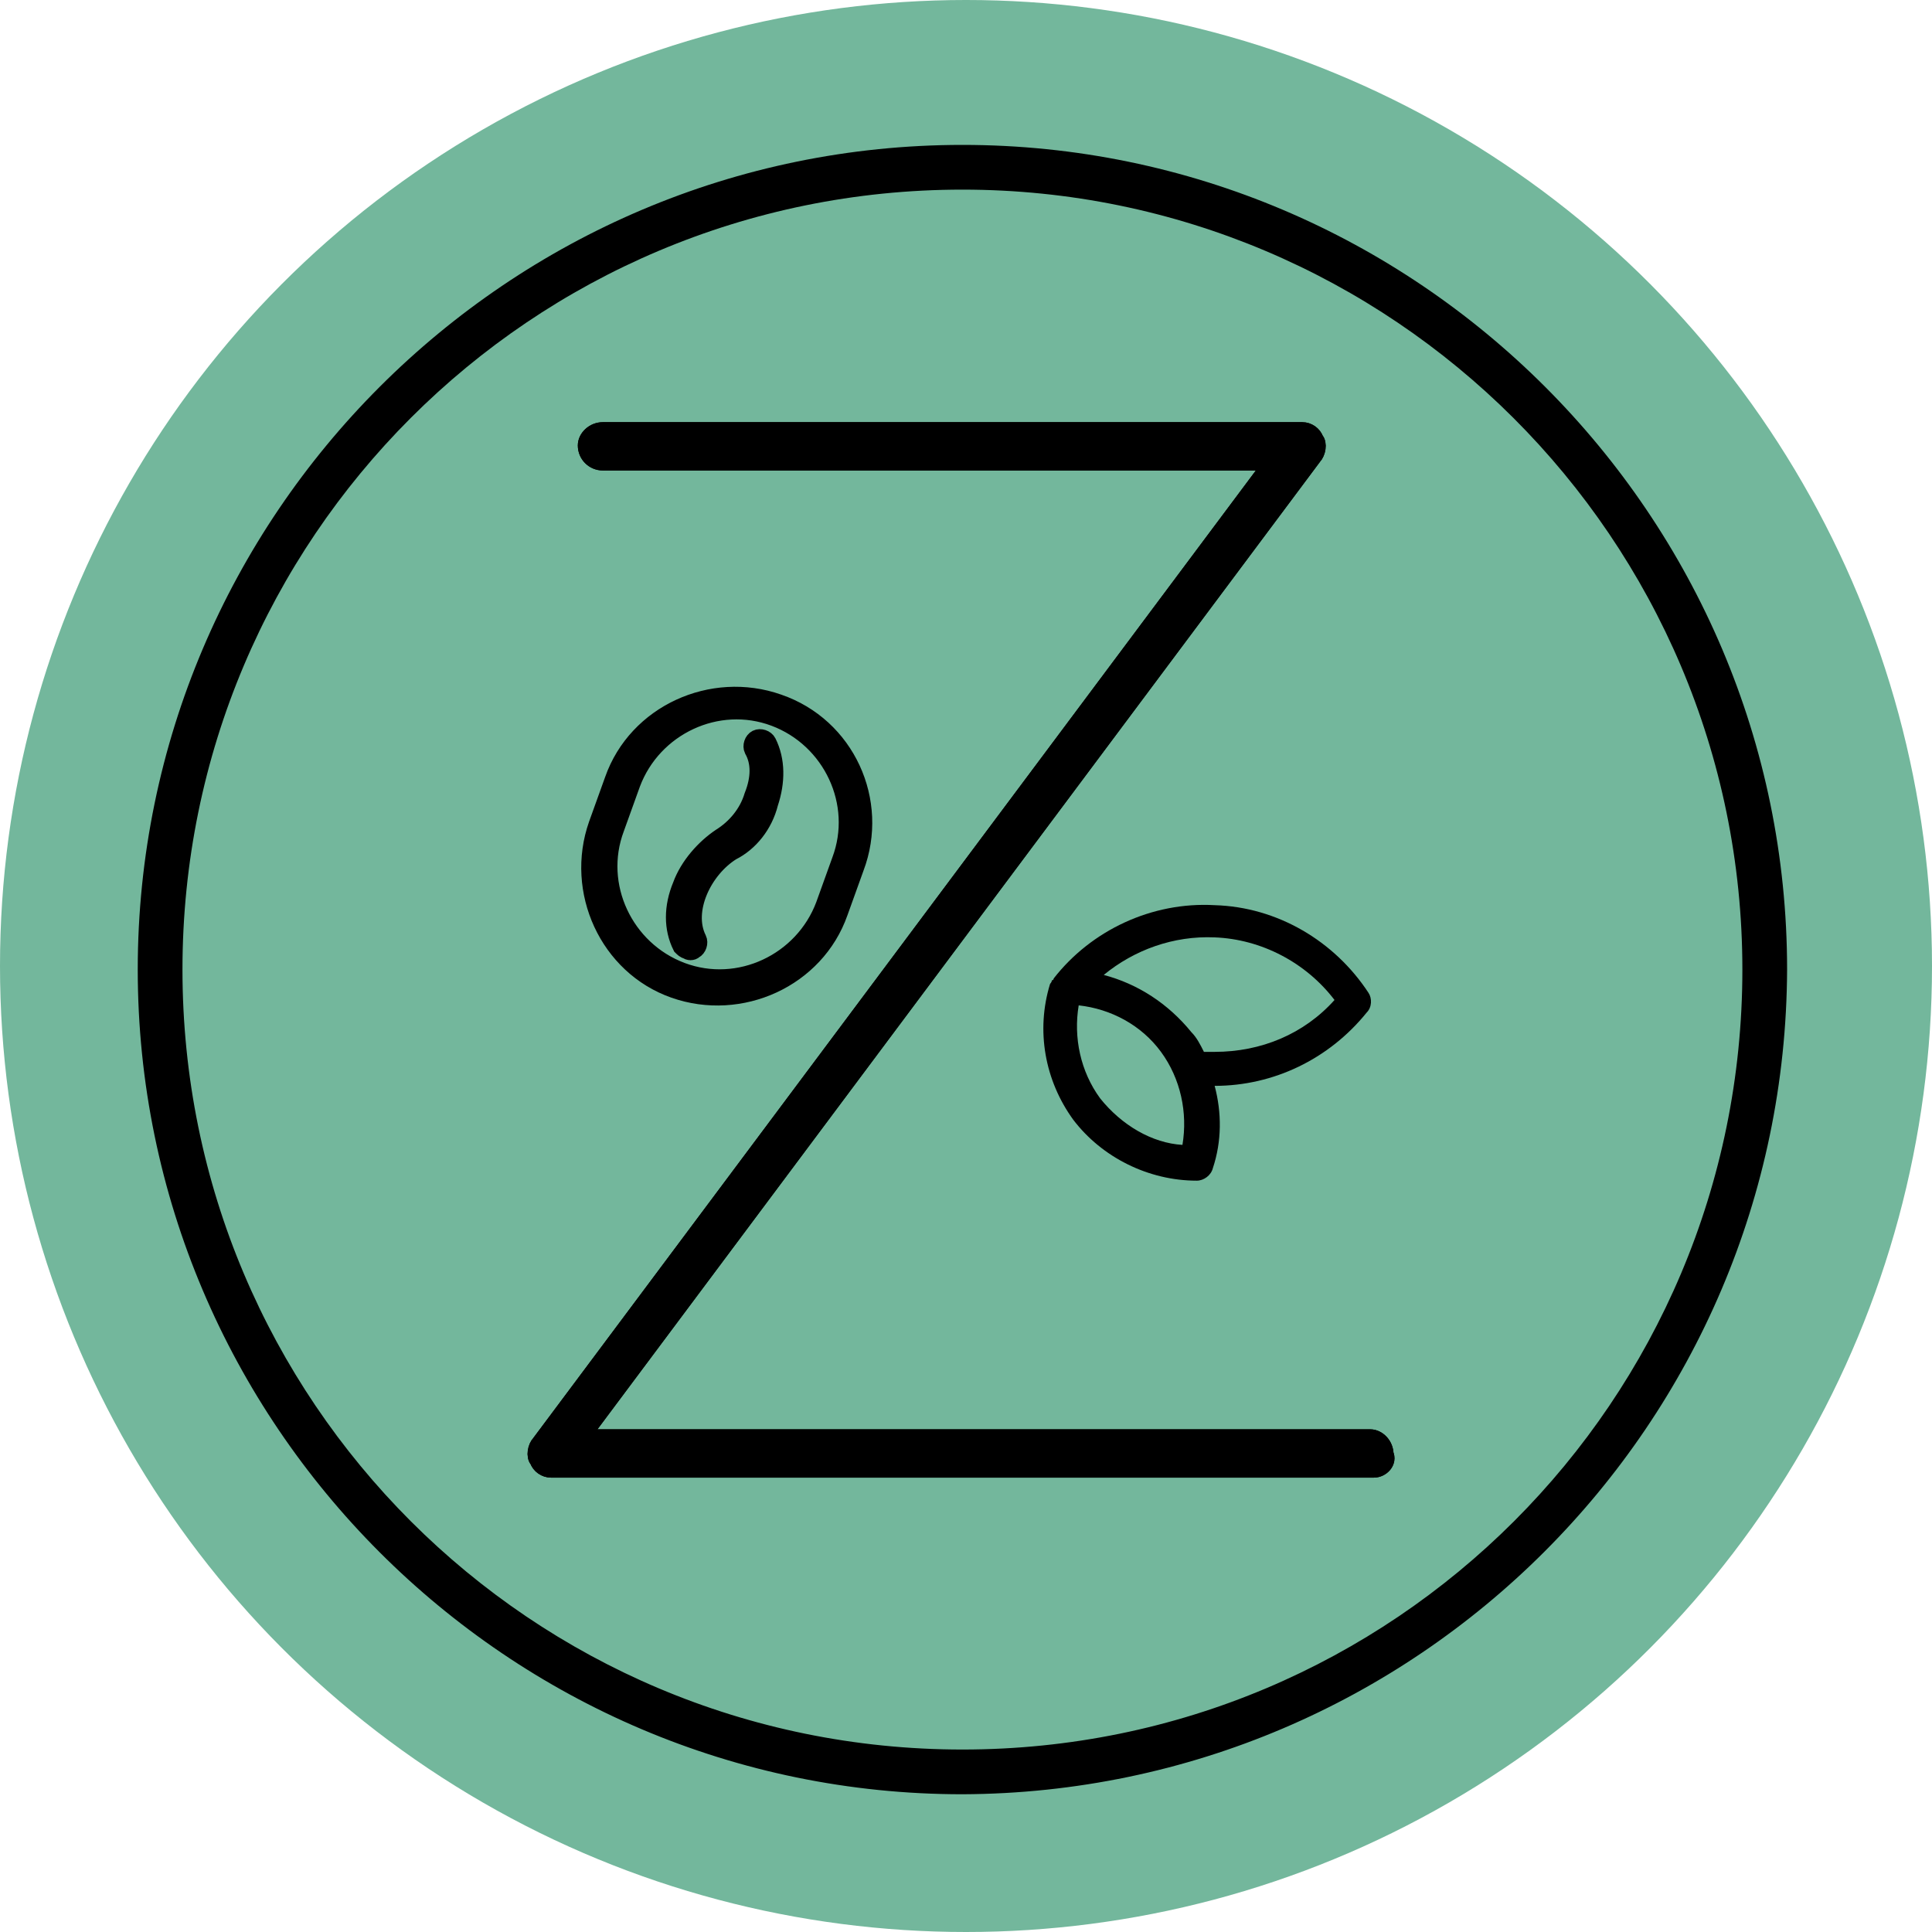 <?xml version="1.0" encoding="utf-8"?>
<!-- Generator: Adobe Illustrator 22.0.0, SVG Export Plug-In . SVG Version: 6.00 Build 0)  -->
<svg version="1.1" id="Layer_1" xmlns="http://www.w3.org/2000/svg" xmlns:xlink="http://www.w3.org/1999/xlink" x="0px" y="0px"
	 viewBox="0 0 108 108" style="enable-background:new 0 0 108 108;" xml:space="preserve">
<style type="text/css">
	.st0{fill:#73B79C;}
	.st1{display:none;fill:#24272A;}
	.st2{stroke:#000000;stroke-miterlimit:10;}
	.st3{enable-background:new    ;}
</style>
<circle class="st0" cx="54" cy="54" r="54"/>
<path class="st1" d="M43.3,55.6H33c-0.6,0-1.1-0.5-1.1-1.1V41.2c0-0.3,0.1-0.6,0.3-0.8c0.2-0.2,0.5-0.3,0.8-0.3l10.3,0.1
	c2.4,0,4.4,2,4.4,4.4c0,1.3-0.6,2.5-1.5,3.3c1.8,1.6,2,4.4,0.4,6.2C45.8,55,44.5,55.6,43.3,55.6L43.3,55.6z M34.1,53.4h9.2
	c1.2,0,2.2-1,2.2-2.2s-1-2.2-2.2-2.2h-9.2V53.4z M34.1,46.7h9.2c1.2,0,2.2-1,2.2-2.2c0-1.2-1-2.2-2.2-2.2l-9.2-0.1V46.7z"/>
<path class="st1" d="M74.5,65.2H64.2c-0.6,0-1.1-0.5-1.1-1.1V50.8c0-0.3,0.1-0.6,0.3-0.8c0.2-0.2,0.5-0.3,0.8-0.3l10.3,0.1
	c2.4,0,4.4,2,4.4,4.4c0,1.3-0.6,2.5-1.5,3.3c1.8,1.6,2,4.4,0.4,6.2C76.9,64.6,75.7,65.2,74.5,65.2L74.5,65.2z M65.3,63h9.2
	c1.2,0,2.2-1,2.2-2.2s-1-2.2-2.2-2.2h-9.2V63z M65.3,56.3h9.2c1.2,0,2.2-1,2.2-2.2c0-1.2-1-2.2-2.2-2.2l-9.2-0.1V56.3z"/>
<path class="st1" d="M69.3,79.6c-6.2,0-12.6-3.1-18.9-6.1l-1.2-0.6c-0.6-0.3-0.9-1.1-0.6-1.7c0.3-0.6,1.1-0.9,1.7-0.6l1.2,0.6
	c10.6,5.1,20.7,10,29.1,0.2c0.5-0.5,1.3-0.6,1.8-0.1c0.5,0.5,0.6,1.3,0.1,1.8C78.4,77.9,73.9,79.6,69.3,79.6z"/>
<path class="st1" d="M32.3,81.2c-4.3,0-6.7-1.6-8-2.9c-1.5-1.5-2.3-3.5-2.3-5.7c0.1-3.7,3.4-7.6,10.8-7.6c2.8,0,5.6,0.5,8.3,1.5
	c0.6,0.3,0.9,1,0.6,1.7s-1,0.9-1.7,0.6c0,0,0,0,0,0c-2.3-0.8-4.8-1.3-7.2-1.3c-5.6,0-8.2,2.6-8.2,5.1c0,1.4,0.6,2.8,1.6,3.9
	c1.7,1.5,3.9,2.3,6.2,2.1c4.5,0,7.2-2.7,10.6-7.7c6.9-11.4,13.3-24,16.5-30.5c0.3-0.6,1.1-0.9,1.7-0.6c0.6,0.3,0.9,1.1,0.6,1.7
	c-3.2,6.6-9.7,19.3-16.7,30.8l0,0.1C41.9,77.1,38.5,81.2,32.3,81.2z"/>
<path class="st1" d="M75,41.3c-6.1,0-12.5-3.1-18.8-6.1c-10.6-5.1-20.7-10-29.1-0.2c-0.5,0.5-1.3,0.6-1.8,0.1s-0.6-1.3-0.1-1.8
	c9.7-11.2,21.1-5.7,32.2-0.4c5.9,2.9,12.1,5.8,17.6,5.8c5.6,0,8.2-2.6,8.2-5.1c0-1.4-0.6-2.8-1.6-3.9c-1.7-1.5-3.9-2.3-6.2-2.1
	c-3.6,0-6.2,1.6-9.4,5.9c-0.4,0.6-1.2,0.7-1.8,0.3c-0.6-0.4-0.7-1.2-0.3-1.8c2.7-3.6,5.9-6.9,11.4-6.9c4.3,0,6.7,1.6,8,2.9
	c1.5,1.5,2.3,3.5,2.3,5.7C85.7,37.4,82.3,41.3,75,41.3z"/>
<path class="st1" d="M54,101.2C27.9,101.2,6.8,80,6.8,54S27.9,6.8,54,6.8c26.1,0,47.2,21.1,47.2,47.2C101.1,80,80,101.1,54,101.2z
	 M54,9.3C29.3,9.3,9.3,29.3,9.3,54c0,24.7,20,44.6,44.6,44.6s44.6-20,44.6-44.6c0,0,0,0,0,0C98.6,29.3,78.6,9.4,54,9.3z"/>
<path d="M53.8,100.3c-25.4,0-46.1-20.7-46.1-46.1S28.4,8.1,53.8,8.1s46.1,20.7,46.1,46.1C99.8,79.6,79.2,100.2,53.8,100.3z
	 M53.8,10.6c-24.1,0-43.6,19.5-43.6,43.6s19.5,43.6,43.6,43.6s43.6-19.5,43.6-43.6C97.4,30.1,77.8,10.6,53.8,10.6z"/>
<path class="st2" d="M40.9,47.6c-1.6,1-2.7,3.3-1.9,4.9c0.1,0.2,0,0.5-0.2,0.6c-0.1,0.1-0.3,0.1-0.4,0c-0.1,0-0.2-0.1-0.3-0.2
	c-0.5-1-0.5-2.2,0-3.4c0.4-1.1,1.3-2.1,2.2-2.7c0.8-0.5,1.5-1.3,1.8-2.3c0.4-1,0.4-1.9,0-2.6c-0.1-0.2,0-0.5,0.2-0.6s0.5,0,0.6,0.2
	c0.5,1,0.5,2.2,0.1,3.4C42.7,46.1,41.9,47.1,40.9,47.6L40.9,47.6z M47.8,48.5L46.9,51c-1.3,3.7-5.5,5.6-9.2,4.3s-5.6-5.5-4.3-9.2
	l0.9-2.5c1.3-3.7,5.5-5.6,9.2-4.3C47.3,40.6,49.2,44.8,47.8,48.5L47.8,48.5z M47,48.1c1.2-3.2-0.5-6.8-3.7-8l0,0
	c-3.2-1.2-6.8,0.5-8,3.7l-0.9,2.5c-1.2,3.2,0.5,6.8,3.7,8c3.2,1.2,6.8-0.5,8-3.7L47,48.1z"/>
<g class="st3">
	<path class="st2" d="M76.8,82.1h-46c-0.3,0-0.6-0.2-0.7-0.5c-0.2-0.2-0.1-0.7,0.1-0.9l41-54.9H33.7c-0.5,0-0.9-0.4-0.9-0.9
		c0-0.4,0.4-0.8,0.9-0.8h39.1c0.3,0,0.6,0.2,0.7,0.5c0.2,0.2,0.1,0.7-0.1,0.9l-41,54.9h44.2c0.4,0,0.8,0.4,0.8,0.9
		C77.6,81.7,77.2,82.1,76.8,82.1z"/>
	<path class="st2" d="M76.8,82.1h-46c-0.3,0-0.6-0.2-0.7-0.5c-0.2-0.2-0.1-0.7,0.1-0.9l41-54.9H33.7c-0.5,0-0.9-0.4-0.9-0.9
		c0-0.4,0.4-0.8,0.9-0.8h39.1c0.3,0,0.6,0.2,0.7,0.5c0.2,0.2,0.1,0.7-0.1,0.9l-41,54.9h44.2c0.4,0,0.8,0.4,0.8,0.9
		C77.6,81.7,77.2,82.1,76.8,82.1z"/>
</g>
<path d="M66.9,66c0.4,0,0.8-0.3,0.9-0.7l0,0c0.5-1.5,0.5-3.1,0.1-4.6c3.3,0,6.4-1.5,8.5-4.1c0.3-0.3,0.3-0.8,0.1-1.1
	c-1.9-2.9-5.1-4.8-8.6-4.9c-3.5-0.2-6.9,1.4-9,4.1c0,0,0,0.1-0.1,0.1c0,0.1-0.1,0.2-0.1,0.2l0,0c-0.8,2.6-0.3,5.4,1.3,7.6
	C61.6,64.7,64.2,66,66.9,66z M61.7,54.5c1.7-1.4,3.9-2.2,6.2-2.1c2.6,0.1,5.1,1.4,6.7,3.5c-1.7,1.9-4.1,2.9-6.7,2.9
	c-0.1,0-0.2,0-0.4,0c-0.1,0-0.2,0-0.2,0c-0.2-0.4-0.4-0.8-0.7-1.1C65.3,56.1,63.6,55,61.7,54.5z M61.5,61.4
	c-1.1-1.5-1.5-3.4-1.2-5.2c1.8,0.2,3.5,1.1,4.6,2.6c1.1,1.5,1.5,3.4,1.2,5.2C64.4,63.9,62.7,62.9,61.5,61.4z"/>
</svg>
